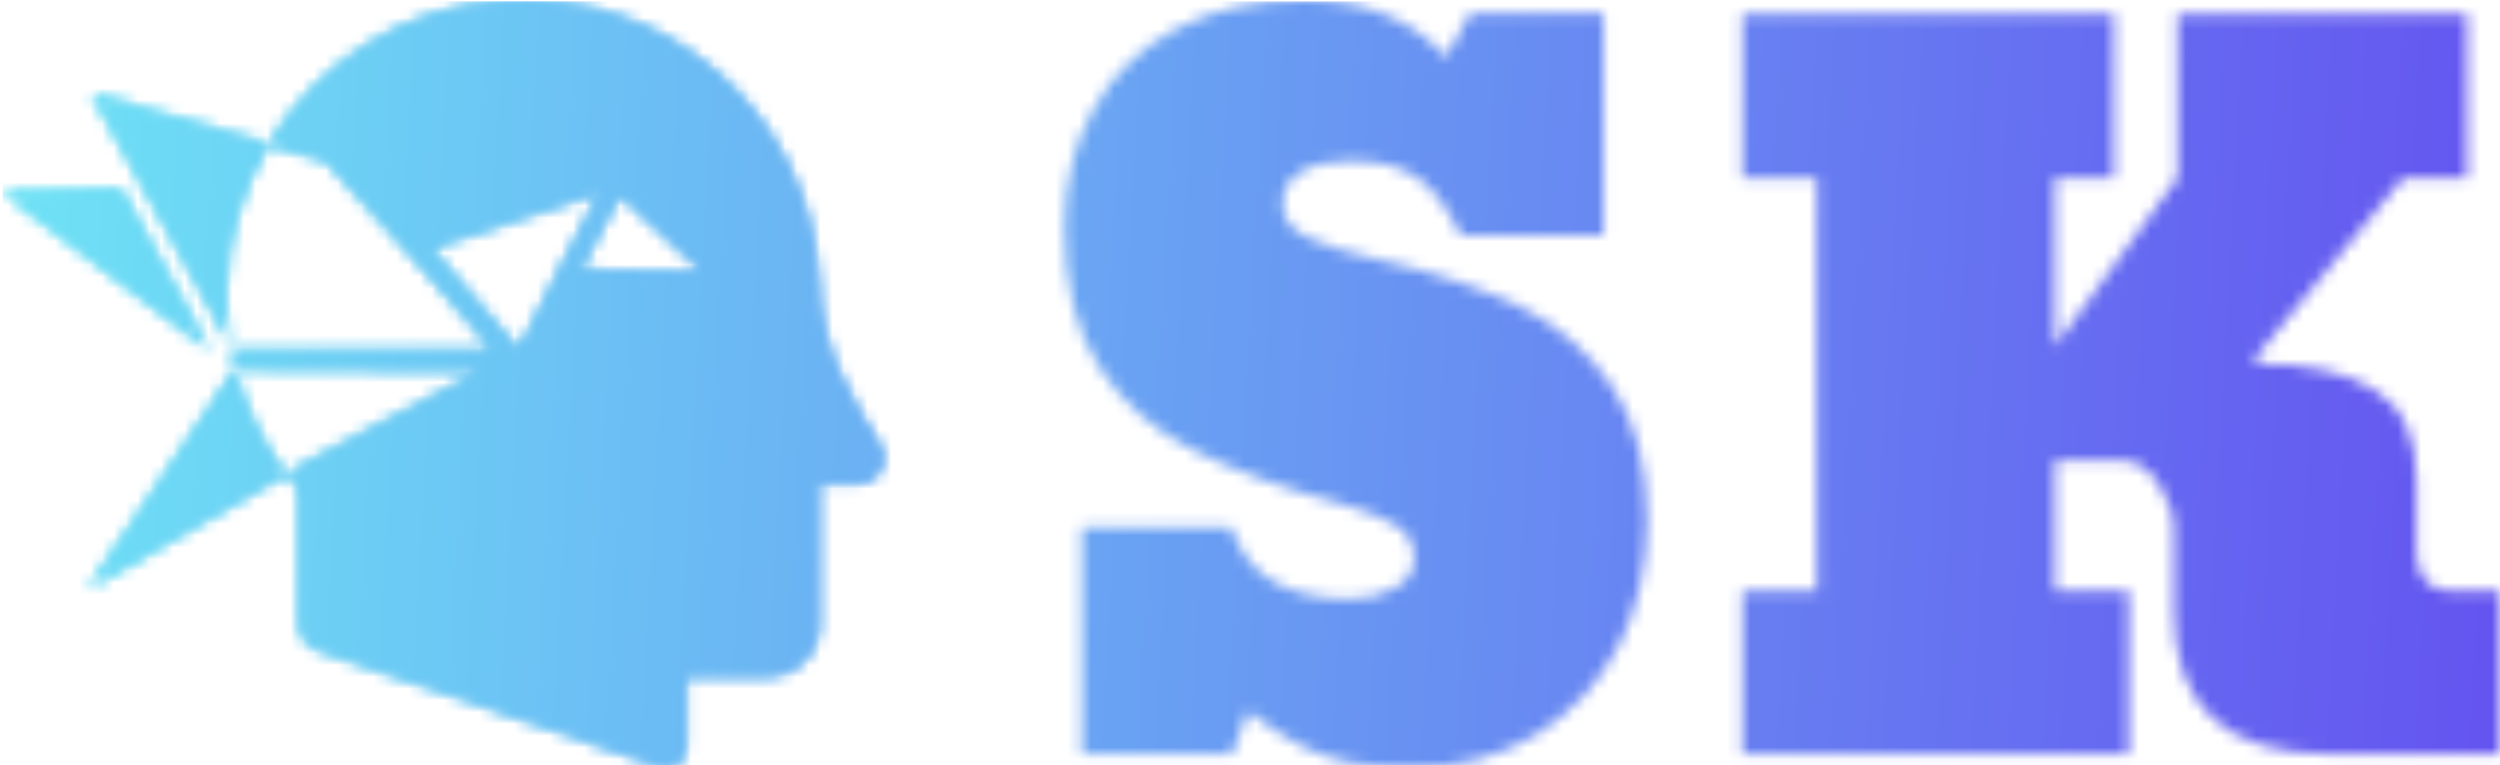<svg xmlns="http://www.w3.org/2000/svg" version="1.1" xmlns:xlink="http://www.w3.org/1999/xlink" xmlns:svgjs="http://svgjs.dev/svgjs" width="1500" height="459" viewBox="0 0 1500 459"><g transform="matrix(1,0,0,1,0.788,0.769)"><svg viewBox="0 0 212 65" data-background-color="#ffffff" preserveAspectRatio="xMidYMid meet" height="459" width="1500" xmlns="http://www.w3.org/2000/svg" xmlns:xlink="http://www.w3.org/1999/xlink"><g id="tight-bounds" transform="matrix(1,0,0,1,-0.111,-0.109)"><svg viewBox="0 0 212.223 65.218" height="65.218" width="212.223"><g><svg viewBox="0 0 212.223 65.218" height="65.218" width="212.223"><g><svg viewBox="0 0 212.223 65.218" height="65.218" width="212.223"><g id="textblocktransform"><svg viewBox="0 0 212.223 65.218" height="65.218" width="212.223" id="textblock"><g><svg viewBox="0 0 212.223 65.218" height="65.218" width="212.223"><g><svg><g></g><g></g></svg></g><g><svg><g></g><g><svg></svg></g></svg></g><g id="text-0"><svg viewBox="0 0 212.223 65.218" height="65.218" width="212.223"><g><svg xmlns="http://www.w3.org/2000/svg" xmlns:xlink="http://www.w3.org/1999/xlink" version="1.1" x="0" y="0" viewBox="0.7 7.005 98.598 85.918" enable-background="new 0 0 100 100" xml:space="preserve" height="65.218" width="74.843" class="icon-cg-0" data-fill-palette-color="accent" id="cg-0"></svg></g><g transform="matrix(1,0,0,1,90.241,0)"><svg width="121.982" viewBox="1.88 -39.6 75.39 40.31" height="65.218" data-palette-color="url(#25cfe592-c8af-4dfd-abf5-d8626064565c)"></svg></g></svg></g></svg></g></svg></g></svg></g></svg></g><defs></defs><mask id="2f3e75db-67c2-48c5-9add-f00ab2025d67"><g id="SvgjsG1067"><svg viewBox="0 0 212.223 65.218" height="65.218" width="212.223"><g><svg viewBox="0 0 212.223 65.218" height="65.218" width="212.223"><g><svg viewBox="0 0 212.223 65.218" height="65.218" width="212.223"><g id="SvgjsG1066"><svg viewBox="0 0 212.223 65.218" height="65.218" width="212.223" id="SvgjsSvg1065"><g><svg viewBox="0 0 212.223 65.218" height="65.218" width="212.223"><g><svg><g></g><g></g></svg></g><g><svg><g></g><g><svg></svg></g></svg></g><g id="SvgjsG1064"><svg viewBox="0 0 212.223 65.218" height="65.218" width="212.223"><g><svg xmlns="http://www.w3.org/2000/svg" xmlns:xlink="http://www.w3.org/1999/xlink" version="1.1" x="0" y="0" viewBox="0.7 7.005 98.598 85.918" enable-background="new 0 0 100 100" xml:space="preserve" height="65.218" width="74.843" class="icon-cg-0" data-fill-palette-color="accent" id="SvgjsSvg1063"><path d="M98.8 56.7c-1.3-1.9-2.8-4.7-4.2-7.5-1.4-2.7-2.5-7.3-2.5-10.3L92 37.9C90.8 19.9 75.1 5.7 56.5 7.1c-11 0.8-20.6 7.1-26 16.1l6.4 1.8 11.5 12.8 7.2 8.4h-29l-0.4-0.8c0.2 1 0.4 2 0.6 2.9l27.5 0.2L34.7 58.8l-2.2 1.3c0.4 0.6 0.9 1.2 1.4 1.7v14.9c0 1.4 0.9 2.7 2.2 3.1l38.2 13c1.4 0.5 2.9-0.6 2.9-2.1v-8h9.1c3.2 0 5.8-2.6 5.8-5.8V61.1h4.3C98.7 61.1 100.1 58.6 98.8 56.7zM58.5 46.2l-9.8-11.4 18.9-6.3-4.4 8.4L58.5 46.2zM65.4 37.2l4.4-8.4 9.4 8.7L65.4 37.2zM23.9 46.2L0.7 28.5 14 28.2 23.9 46.2zM26.1 45.4l-9.5-17.2-5.9-10.7 19.8 5.6c-2.9 4.8-4.6 10.3-4.8 16.1C25.7 41.3 25.8 43.4 26.1 45.4zM26.7 48.3c1.1 4.3 3.1 8.3 5.7 11.8L10.3 72.9l16.4-24.5L26.7 48.3z" fill="black"></path></svg></g><g transform="matrix(1,0,0,1,90.241,0)"><svg width="121.982" viewBox="1.88 -39.6 75.39 40.31" height="65.218" data-palette-color="url(#25cfe592-c8af-4dfd-abf5-d8626064565c)"><path d="M20.14 0.71L20.14 0.71Q18.14 0.71 16.72 0.42 15.31 0.12 14.1-0.54 12.89-1.2 11.52-2.25L11.52-2.25 10.67 0 2.78 0 2.78-11.89 10.62-11.89Q11.38-9.84 12.95-9 14.53-8.15 16.82-8.15L16.82-8.15Q18.24-8.15 19.24-8.73 20.24-9.3 20.24-10.25L20.24-10.25Q20.24-11.45 19.21-12.05 18.19-12.65 16.33-13.16L16.33-13.16Q13.96-13.79 12.05-14.5 10.13-15.21 8.62-15.97L8.62-15.97Q5.59-17.48 3.74-20.26 1.88-23.05 1.88-27.66L1.88-27.66Q1.88-31.2 3.42-33.91L3.42-33.91Q4.93-36.6 7.78-38.1 10.62-39.6 14.48-39.6L14.48-39.6Q19.19-39.6 21.92-36.6L21.92-36.6 23.17-38.89 30.18-38.89 30.18-27.25 22.68-27.25Q21.63-29.44 20.36-30.3 19.09-31.15 16.87-31.15L16.87-31.15Q15.19-31.15 14.26-30.55 13.33-29.96 13.33-28.91L13.33-28.91Q13.33-27.73 14.67-27.12L14.67-27.12Q15.99-26.49 18.43-25.95L18.43-25.95Q22.71-24.98 25.81-23.49L25.81-23.49Q28.83-22 30.65-19.27 32.47-16.55 32.47-12.26L32.47-12.26Q32.47-8.62 30.96-5.66L30.96-5.66Q29.42-2.71 26.6-1 23.78 0.71 20.14 0.71ZM57.76-8.59L57.76 0 37.47 0 37.47-8.59 41.38-8.59 41.38-30.25 37.47-30.25 37.47-38.84 56.98-38.84 56.98-30.25 53.88-30.25 53.88-21.41 60.32-30.25 60.32-38.84 75.53-38.84 75.53-30.25 72.17-30.25 64.43-20.85 64.43-20.51Q68.38-20.51 70.63-19.15 72.87-17.8 72.87-14.45L72.87-14.45 72.87-10.5Q72.87-9.74 73.3-9.17 73.73-8.59 74.48-8.59L74.48-8.59 77.27-8.59 77.27 0 68.33 0Q60.13 0 60.13-7.5L60.13-7.5 60.13-11.74Q60.13-12.99 59.32-14.2 58.52-15.41 57.42-15.41L57.42-15.41 53.88-15.41 53.88-8.59 57.76-8.59Z" opacity="1" transform="matrix(1,0,0,1,0,0)" fill="white" class="wordmark-text-0"></path></svg></g></svg></g></svg></g></svg></g></svg></g></svg></g><defs><mask></mask></defs></svg><rect width="212.223" height="65.218" fill="black" stroke="none" visibility="hidden"></rect></g></mask><linearGradient x1="0" x2="1" y1="0.578" y2="0.595" id="25cfe592-c8af-4dfd-abf5-d8626064565c"><stop stop-color="#6ee2f5" offset="0"></stop><stop stop-color="#6454f0" offset="1"></stop></linearGradient><rect width="212.223" height="65.218" fill="url(#25cfe592-c8af-4dfd-abf5-d8626064565c)" mask="url(#2f3e75db-67c2-48c5-9add-f00ab2025d67)" data-fill-palette-color="primary"></rect><mask id="c7cf830c-8f8a-469b-8095-1726399df35a"><g id="SvgjsG1088"><svg viewBox="0 0 212.223 65.218" height="65.218" width="212.223"><g><svg viewBox="0 0 212.223 65.218" height="65.218" width="212.223"><g><svg viewBox="0 0 212.223 65.218" height="65.218" width="212.223"><g id="SvgjsG1087"><svg viewBox="0 0 212.223 65.218" height="65.218" width="212.223" id="SvgjsSvg1086"><g><svg viewBox="0 0 212.223 65.218" height="65.218" width="212.223"><g><svg><g></g><g></g></svg></g><g><svg><g></g><g><svg></svg></g></svg></g><g id="SvgjsG1085"><svg viewBox="0 0 212.223 65.218" height="65.218" width="212.223"><g><svg xmlns="http://www.w3.org/2000/svg" xmlns:xlink="http://www.w3.org/1999/xlink" version="1.1" x="0" y="0" viewBox="0.7 7.005 98.598 85.918" enable-background="new 0 0 100 100" xml:space="preserve" height="65.218" width="74.843" class="icon-cg-0" data-fill-palette-color="accent" id="SvgjsSvg1084"><path d="M98.8 56.7c-1.3-1.9-2.8-4.7-4.2-7.5-1.4-2.7-2.5-7.3-2.5-10.3L92 37.9C90.8 19.9 75.1 5.7 56.5 7.1c-11 0.8-20.6 7.1-26 16.1l6.4 1.8 11.5 12.8 7.2 8.4h-29l-0.4-0.8c0.2 1 0.4 2 0.6 2.9l27.5 0.2L34.7 58.8l-2.2 1.3c0.4 0.6 0.9 1.2 1.4 1.7v14.9c0 1.4 0.9 2.7 2.2 3.1l38.2 13c1.4 0.5 2.9-0.6 2.9-2.1v-8h9.1c3.2 0 5.8-2.6 5.8-5.8V61.1h4.3C98.7 61.1 100.1 58.6 98.8 56.7zM58.5 46.2l-9.8-11.4 18.9-6.3-4.4 8.4L58.5 46.2zM65.4 37.2l4.4-8.4 9.4 8.7L65.4 37.2zM23.9 46.2L0.7 28.5 14 28.2 23.9 46.2zM26.1 45.4l-9.5-17.2-5.9-10.7 19.8 5.6c-2.9 4.8-4.6 10.3-4.8 16.1C25.7 41.3 25.8 43.4 26.1 45.4zM26.7 48.3c1.1 4.3 3.1 8.3 5.7 11.8L10.3 72.9l16.4-24.5L26.7 48.3z" fill="white"></path></svg></g><g transform="matrix(1,0,0,1,90.241,0)"><svg width="121.982" viewBox="1.88 -39.6 75.39 40.31" height="65.218" data-palette-color="url(#25cfe592-c8af-4dfd-abf5-d8626064565c)"></svg></g></svg></g></svg></g></svg></g></svg></g></svg></g><defs><mask></mask></defs><mask><g id="SvgjsG1083"><svg viewBox="0 0 212.223 65.218" height="65.218" width="212.223"><g><svg viewBox="0 0 212.223 65.218" height="65.218" width="212.223"><g><svg viewBox="0 0 212.223 65.218" height="65.218" width="212.223"><g id="SvgjsG1082"><svg viewBox="0 0 212.223 65.218" height="65.218" width="212.223" id="SvgjsSvg1081"><g><svg viewBox="0 0 212.223 65.218" height="65.218" width="212.223"><g><svg><g></g><g></g></svg></g><g><svg><g></g><g><svg></svg></g></svg></g><g id="SvgjsG1080"><svg viewBox="0 0 212.223 65.218" height="65.218" width="212.223"><g><svg xmlns="http://www.w3.org/2000/svg" xmlns:xlink="http://www.w3.org/1999/xlink" version="1.1" x="0" y="0" viewBox="0.7 7.005 98.598 85.918" enable-background="new 0 0 100 100" xml:space="preserve" height="65.218" width="74.843" class="icon-cg-0" data-fill-palette-color="accent" id="SvgjsSvg1079"><path d="M98.8 56.7c-1.3-1.9-2.8-4.7-4.2-7.5-1.4-2.7-2.5-7.3-2.5-10.3L92 37.9C90.8 19.9 75.1 5.7 56.5 7.1c-11 0.8-20.6 7.1-26 16.1l6.4 1.8 11.5 12.8 7.2 8.4h-29l-0.4-0.8c0.2 1 0.4 2 0.6 2.9l27.5 0.2L34.7 58.8l-2.2 1.3c0.4 0.6 0.9 1.2 1.4 1.7v14.9c0 1.4 0.9 2.7 2.2 3.1l38.2 13c1.4 0.5 2.9-0.6 2.9-2.1v-8h9.1c3.2 0 5.8-2.6 5.8-5.8V61.1h4.3C98.7 61.1 100.1 58.6 98.8 56.7zM58.5 46.2l-9.8-11.4 18.9-6.3-4.4 8.4L58.5 46.2zM65.4 37.2l4.4-8.4 9.4 8.7L65.4 37.2zM23.9 46.2L0.7 28.5 14 28.2 23.9 46.2zM26.1 45.4l-9.5-17.2-5.9-10.7 19.8 5.6c-2.9 4.8-4.6 10.3-4.8 16.1C25.7 41.3 25.8 43.4 26.1 45.4zM26.7 48.3c1.1 4.3 3.1 8.3 5.7 11.8L10.3 72.9l16.4-24.5L26.7 48.3z" fill="black"></path></svg></g><g transform="matrix(1,0,0,1,90.241,0)"><svg width="121.982" viewBox="1.88 -39.6 75.39 40.31" height="65.218" data-palette-color="url(#25cfe592-c8af-4dfd-abf5-d8626064565c)"><path d="M20.14 0.71L20.14 0.71Q18.14 0.71 16.72 0.42 15.31 0.12 14.1-0.54 12.89-1.2 11.52-2.25L11.52-2.25 10.67 0 2.78 0 2.78-11.89 10.62-11.89Q11.38-9.84 12.95-9 14.53-8.15 16.82-8.15L16.82-8.15Q18.24-8.15 19.24-8.73 20.24-9.3 20.24-10.25L20.24-10.25Q20.24-11.45 19.21-12.05 18.19-12.65 16.33-13.16L16.33-13.16Q13.96-13.79 12.05-14.5 10.13-15.21 8.62-15.97L8.62-15.97Q5.59-17.48 3.74-20.26 1.88-23.05 1.88-27.66L1.88-27.66Q1.88-31.2 3.42-33.91L3.42-33.91Q4.93-36.6 7.78-38.1 10.62-39.6 14.48-39.6L14.48-39.6Q19.19-39.6 21.92-36.6L21.92-36.6 23.17-38.89 30.18-38.89 30.18-27.25 22.68-27.25Q21.63-29.44 20.36-30.3 19.09-31.15 16.87-31.15L16.87-31.15Q15.19-31.15 14.26-30.55 13.33-29.96 13.33-28.91L13.33-28.91Q13.33-27.73 14.67-27.12L14.67-27.12Q15.99-26.49 18.43-25.95L18.43-25.95Q22.71-24.98 25.81-23.49L25.81-23.49Q28.83-22 30.65-19.27 32.47-16.55 32.47-12.26L32.47-12.26Q32.47-8.62 30.96-5.66L30.96-5.66Q29.42-2.71 26.6-1 23.78 0.71 20.14 0.71ZM57.76-8.59L57.76 0 37.47 0 37.47-8.59 41.38-8.59 41.38-30.25 37.47-30.25 37.47-38.84 56.98-38.84 56.98-30.25 53.88-30.25 53.88-21.41 60.32-30.25 60.32-38.84 75.53-38.84 75.53-30.25 72.17-30.25 64.43-20.85 64.43-20.51Q68.38-20.51 70.63-19.15 72.87-17.8 72.87-14.45L72.87-14.45 72.87-10.5Q72.87-9.74 73.3-9.17 73.73-8.59 74.48-8.59L74.48-8.59 77.27-8.59 77.27 0 68.33 0Q60.13 0 60.13-7.5L60.13-7.5 60.13-11.74Q60.13-12.99 59.32-14.2 58.52-15.41 57.42-15.41L57.42-15.41 53.88-15.41 53.88-8.59 57.76-8.59Z" opacity="1" transform="matrix(1,0,0,1,0,0)" fill="black" class="wordmark-text-0"></path></svg></g></svg></g></svg></g></svg></g></svg></g></svg></g><defs><mask></mask></defs></svg><rect width="212.223" height="65.218" fill="black" stroke="none" visibility="hidden"></rect></g></mask></svg><rect width="212.223" height="65.218" fill="black" stroke="none" visibility="hidden"></rect></g></mask><linearGradient x1="0" x2="1" y1="0.578" y2="0.595" id="76d68c38-7358-4590-a7ac-2c67cd25b088"><stop stop-color="#6ee2f5" offset="0"></stop><stop stop-color="#6454f0" offset="1"></stop></linearGradient><rect width="212.223" height="65.218" fill="url(#76d68c38-7358-4590-a7ac-2c67cd25b088)" mask="url(#c7cf830c-8f8a-469b-8095-1726399df35a)" data-fill-palette-color="accent"></rect></svg><rect width="212.223" height="65.218" fill="none" stroke="none" visibility="hidden"></rect></g></svg></g></svg>